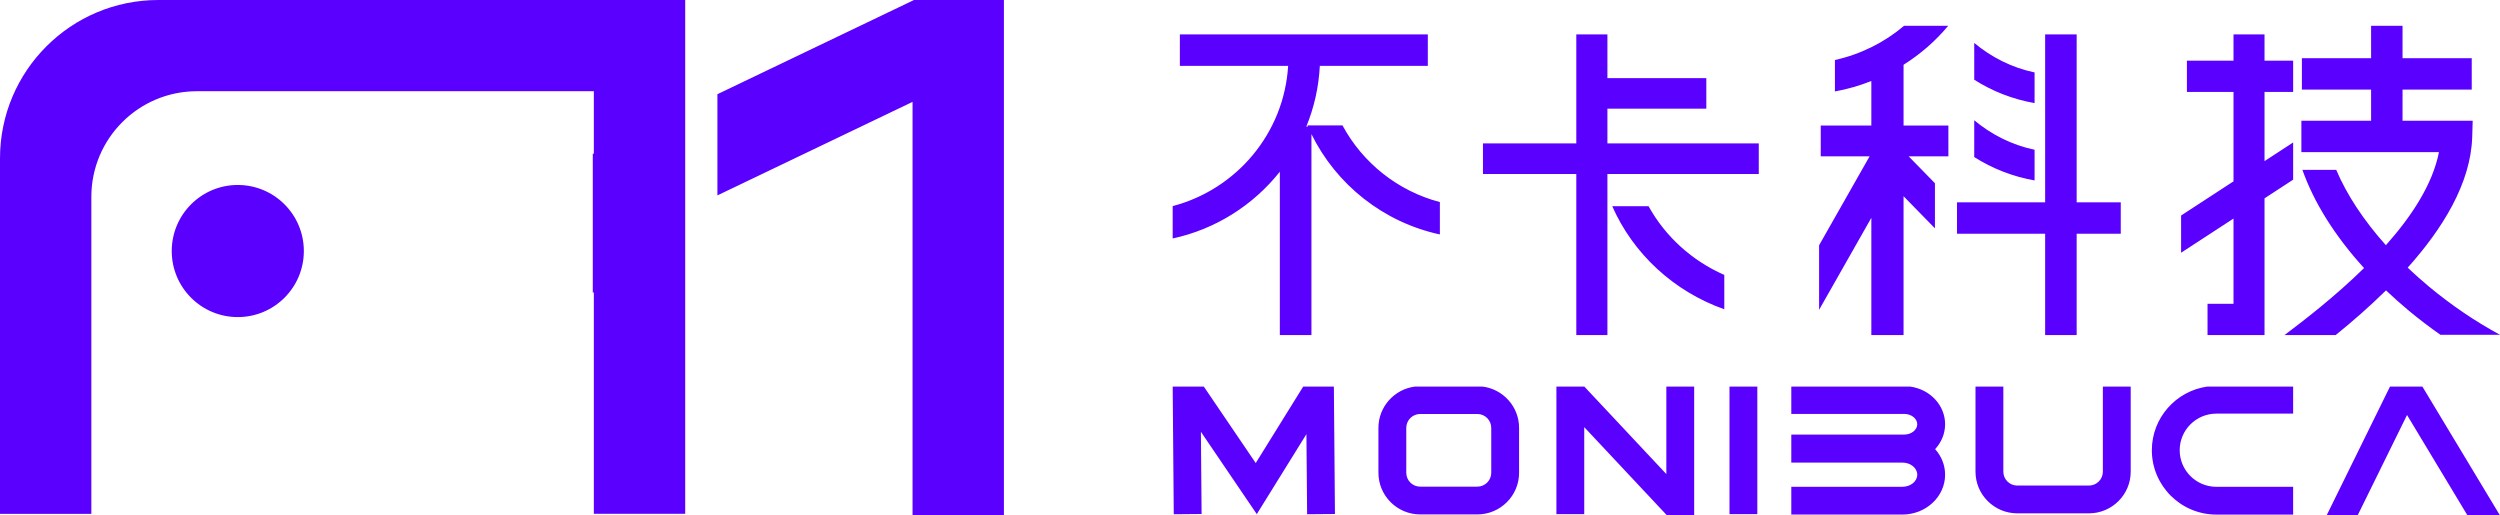 <?xml version="1.0" encoding="UTF-8"?>
<svg width="194px" height="40px" viewBox="0 0 194 40" version="1.1" xmlns="http://www.w3.org/2000/svg" xmlns:xlink="http://www.w3.org/1999/xlink">
    <title>LOGO</title>
    <g id="页面-1" stroke="none" stroke-width="1" fill="none" fill-rule="evenodd">
        <g id="8.0切图" transform="translate(-410, -99)" fill="#5A00FF">
            <path d="M487.904,99 L487.904,139 L480.814,139 L480.814,106.906 L465.671,114.163 L465.671,106.311 L480.926,99 L487.904,99 Z M532.946,129 L539.308,135.787 L539.308,129 L541.468,129 L541.468,139 L539.363,139 L532.937,132.145 L532.937,138.896 L530.777,138.896 L530.777,129 L532.946,129 Z M597.979,129 L604,139 L601.48,139 L596.786,131.203 L592.949,139 L590.543,139 L595.463,129 L597.979,129 Z M587.947,129 L587.947,131.097 L581.99,131.097 C580.421,131.097 579.144,132.371 579.144,133.937 C579.144,135.503 580.421,136.777 581.99,136.777 L587.947,136.777 L587.947,138.932 L581.99,138.932 C579.23,138.932 576.983,136.691 576.983,133.937 C576.983,131.427 578.851,129.349 581.272,129 L587.947,129 Z M558.236,129 C559.763,129.21 560.94,130.438 560.94,131.921 C560.94,132.66 560.647,133.334 560.166,133.853 C560.648,134.39 560.94,135.082 560.94,135.836 C560.94,137.542 559.452,138.93 557.623,138.93 L549.005,138.93 L549.005,136.775 L557.623,136.775 C558.261,136.775 558.779,136.354 558.779,135.836 C558.779,135.318 558.261,134.897 557.623,134.897 L549.005,134.897 L549.005,132.723 L557.776,132.723 C558.32,132.723 558.779,132.356 558.779,131.921 C558.779,131.487 558.32,131.12 557.776,131.12 L549.005,131.12 L549.005,129 Z M525.06,129 C526.649,129.206 527.881,130.562 527.881,132.202 L527.881,135.687 C527.881,137.469 526.427,138.919 524.641,138.919 L520.207,138.919 C518.42,138.919 516.966,137.469 516.966,135.687 L516.966,132.202 C516.966,130.562 518.199,129.206 519.787,129 Z M503.417,129 L507.445,134.934 L511.127,129 L513.508,129 L513.592,138.886 L511.432,138.905 L511.379,132.688 L507.527,138.897 L503.19,132.508 L503.244,138.886 L501.084,138.905 L501,129 L503.417,129 Z M546.368,129 L546.368,138.896 L544.208,138.896 L544.208,129 L546.368,129 Z M463.172,99 L463.172,138.871 L456.082,138.871 L456.082,121.696 L456,121.696 L456,110.947 L456.082,110.907 L456.082,106.079 L425.283,106.079 C420.758,106.079 417.089,109.747 417.089,114.272 L417.089,138.876 L410,138.876 L410,111.29 C410,104.502 415.502,99 422.29,99 L463.172,99 Z M565.459,129 L565.459,135.603 C565.459,136.197 565.944,136.68 566.539,136.68 L572.102,136.68 C572.698,136.68 573.182,136.197 573.182,135.603 L573.182,129 L575.343,129 L575.343,135.603 C575.343,137.385 573.889,138.835 572.102,138.835 L566.539,138.835 C564.753,138.835 563.299,137.385 563.299,135.603 L563.299,129 L565.459,129 Z M524.641,131.125 L520.207,131.125 C519.611,131.125 519.127,131.608 519.127,132.202 L519.127,135.687 C519.127,136.281 519.611,136.764 520.207,136.764 L524.641,136.764 C525.236,136.764 525.721,136.281 525.721,135.687 L525.721,132.202 C525.721,131.608 525.236,131.125 524.641,131.125 Z M534.735,101.667 L534.735,105.064 L542.41,105.064 L542.41,107.433 L534.735,107.433 L534.735,110.13 L546.481,110.13 L546.481,112.5 L534.735,112.5 L534.735,125 L532.321,125 L532.321,112.5 L525.078,112.5 L525.078,110.13 L532.321,110.13 L532.321,101.667 L534.735,101.667 Z M571.149,101.667 L571.149,114.7 L574.571,114.7 L574.571,117.14 L571.149,117.14 L571.149,125 L568.703,125 L568.703,117.14 L561.864,117.14 L561.864,114.7 L568.703,114.7 L568.703,101.667 L571.149,101.667 Z M561.181,101 C560.203,102.176 559.032,103.197 557.716,104.025 L557.716,108.742 L561.195,108.742 L561.195,111.129 L558.11,111.129 L560.151,113.219 L560.151,116.719 L557.716,114.226 L557.716,125 L555.216,125 L555.216,115.903 L551.162,123.042 L551.162,118.032 L555.082,111.129 L551.29,111.129 L551.29,108.742 L555.216,108.742 L555.216,105.288 C554.314,105.643 553.37,105.918 552.39,106.097 L552.39,103.657 C554.416,103.207 556.251,102.278 557.756,101 Z M520.799,101.667 L520.799,104.111 L512.418,104.111 C512.335,105.77 511.97,107.356 511.37,108.823 L511.496,108.823 C511.483,108.791 511.468,108.761 511.455,108.729 L514.175,108.729 C515.739,111.633 518.467,113.825 521.734,114.681 L521.734,117.192 C517.348,116.249 513.695,113.324 511.768,109.408 L511.768,125 L509.315,125 L509.315,112.327 C507.262,114.911 504.345,116.785 501,117.505 L501,114.993 C505.938,113.699 509.645,109.353 509.959,104.111 L501.557,104.111 L501.557,101.667 L520.799,101.667 Z M585.727,101.667 L585.727,103.71 L587.948,103.71 L587.948,106.134 L585.727,106.134 L585.727,111.504 L587.948,110.056 L587.948,112.943 L585.727,114.391 L585.727,125 L581.304,125 L581.304,122.576 L583.32,122.576 L583.32,115.96 L579.253,118.611 L579.253,115.724 L583.32,113.073 L583.32,106.134 L579.704,106.134 L579.704,103.71 L583.32,103.71 L583.32,101.667 L585.727,101.667 Z M596.437,101 L596.437,103.516 L601.807,103.516 L601.807,105.952 L596.437,105.952 L596.437,108.37 L601.881,108.37 L601.844,109.624 C601.736,113.236 599.531,116.76 596.838,119.77 C597.362,120.268 597.911,120.759 598.488,121.239 C600.259,122.71 602.134,123.974 604,124.979 L599.378,124.979 C598.544,124.398 597.724,123.773 596.926,123.11 C596.306,122.594 595.717,122.067 595.154,121.534 C593.833,122.835 592.477,124.006 591.25,125 L587.279,125 C588.868,123.806 591.231,121.977 593.45,119.801 C591.194,117.322 589.563,114.721 588.667,112.181 L591.291,112.181 C592.11,114.112 593.423,116.106 595.145,118.028 C597.136,115.79 598.777,113.3 599.262,110.805 L588.587,110.805 L588.587,108.37 L593.997,108.37 L593.997,105.952 L588.626,105.952 L588.626,103.516 L593.997,103.516 L593.997,101 L596.437,101 Z M428.452,113.354 C431.283,113.354 433.578,115.649 433.578,118.48 C433.578,121.311 431.283,123.606 428.452,123.606 C425.621,123.606 423.327,121.311 423.327,118.48 C423.327,115.649 425.621,113.354 428.452,113.354 Z M537.927,115 C539.223,117.348 541.294,119.232 543.805,120.335 L543.805,123 C539.894,121.618 536.737,118.7 535.11,115 L537.927,115 Z M563.201,108.333 C564.543,109.453 566.138,110.254 567.883,110.621 L567.883,113 C566.194,112.707 564.611,112.082 563.201,111.188 L563.201,108.333 Z M563.201,102.333 C564.543,103.453 566.138,104.254 567.883,104.621 L567.883,107 C566.194,106.707 564.611,106.082 563.201,105.188 L563.201,102.333 Z" id="LOGO"></path>
        </g>
    </g>
</svg>